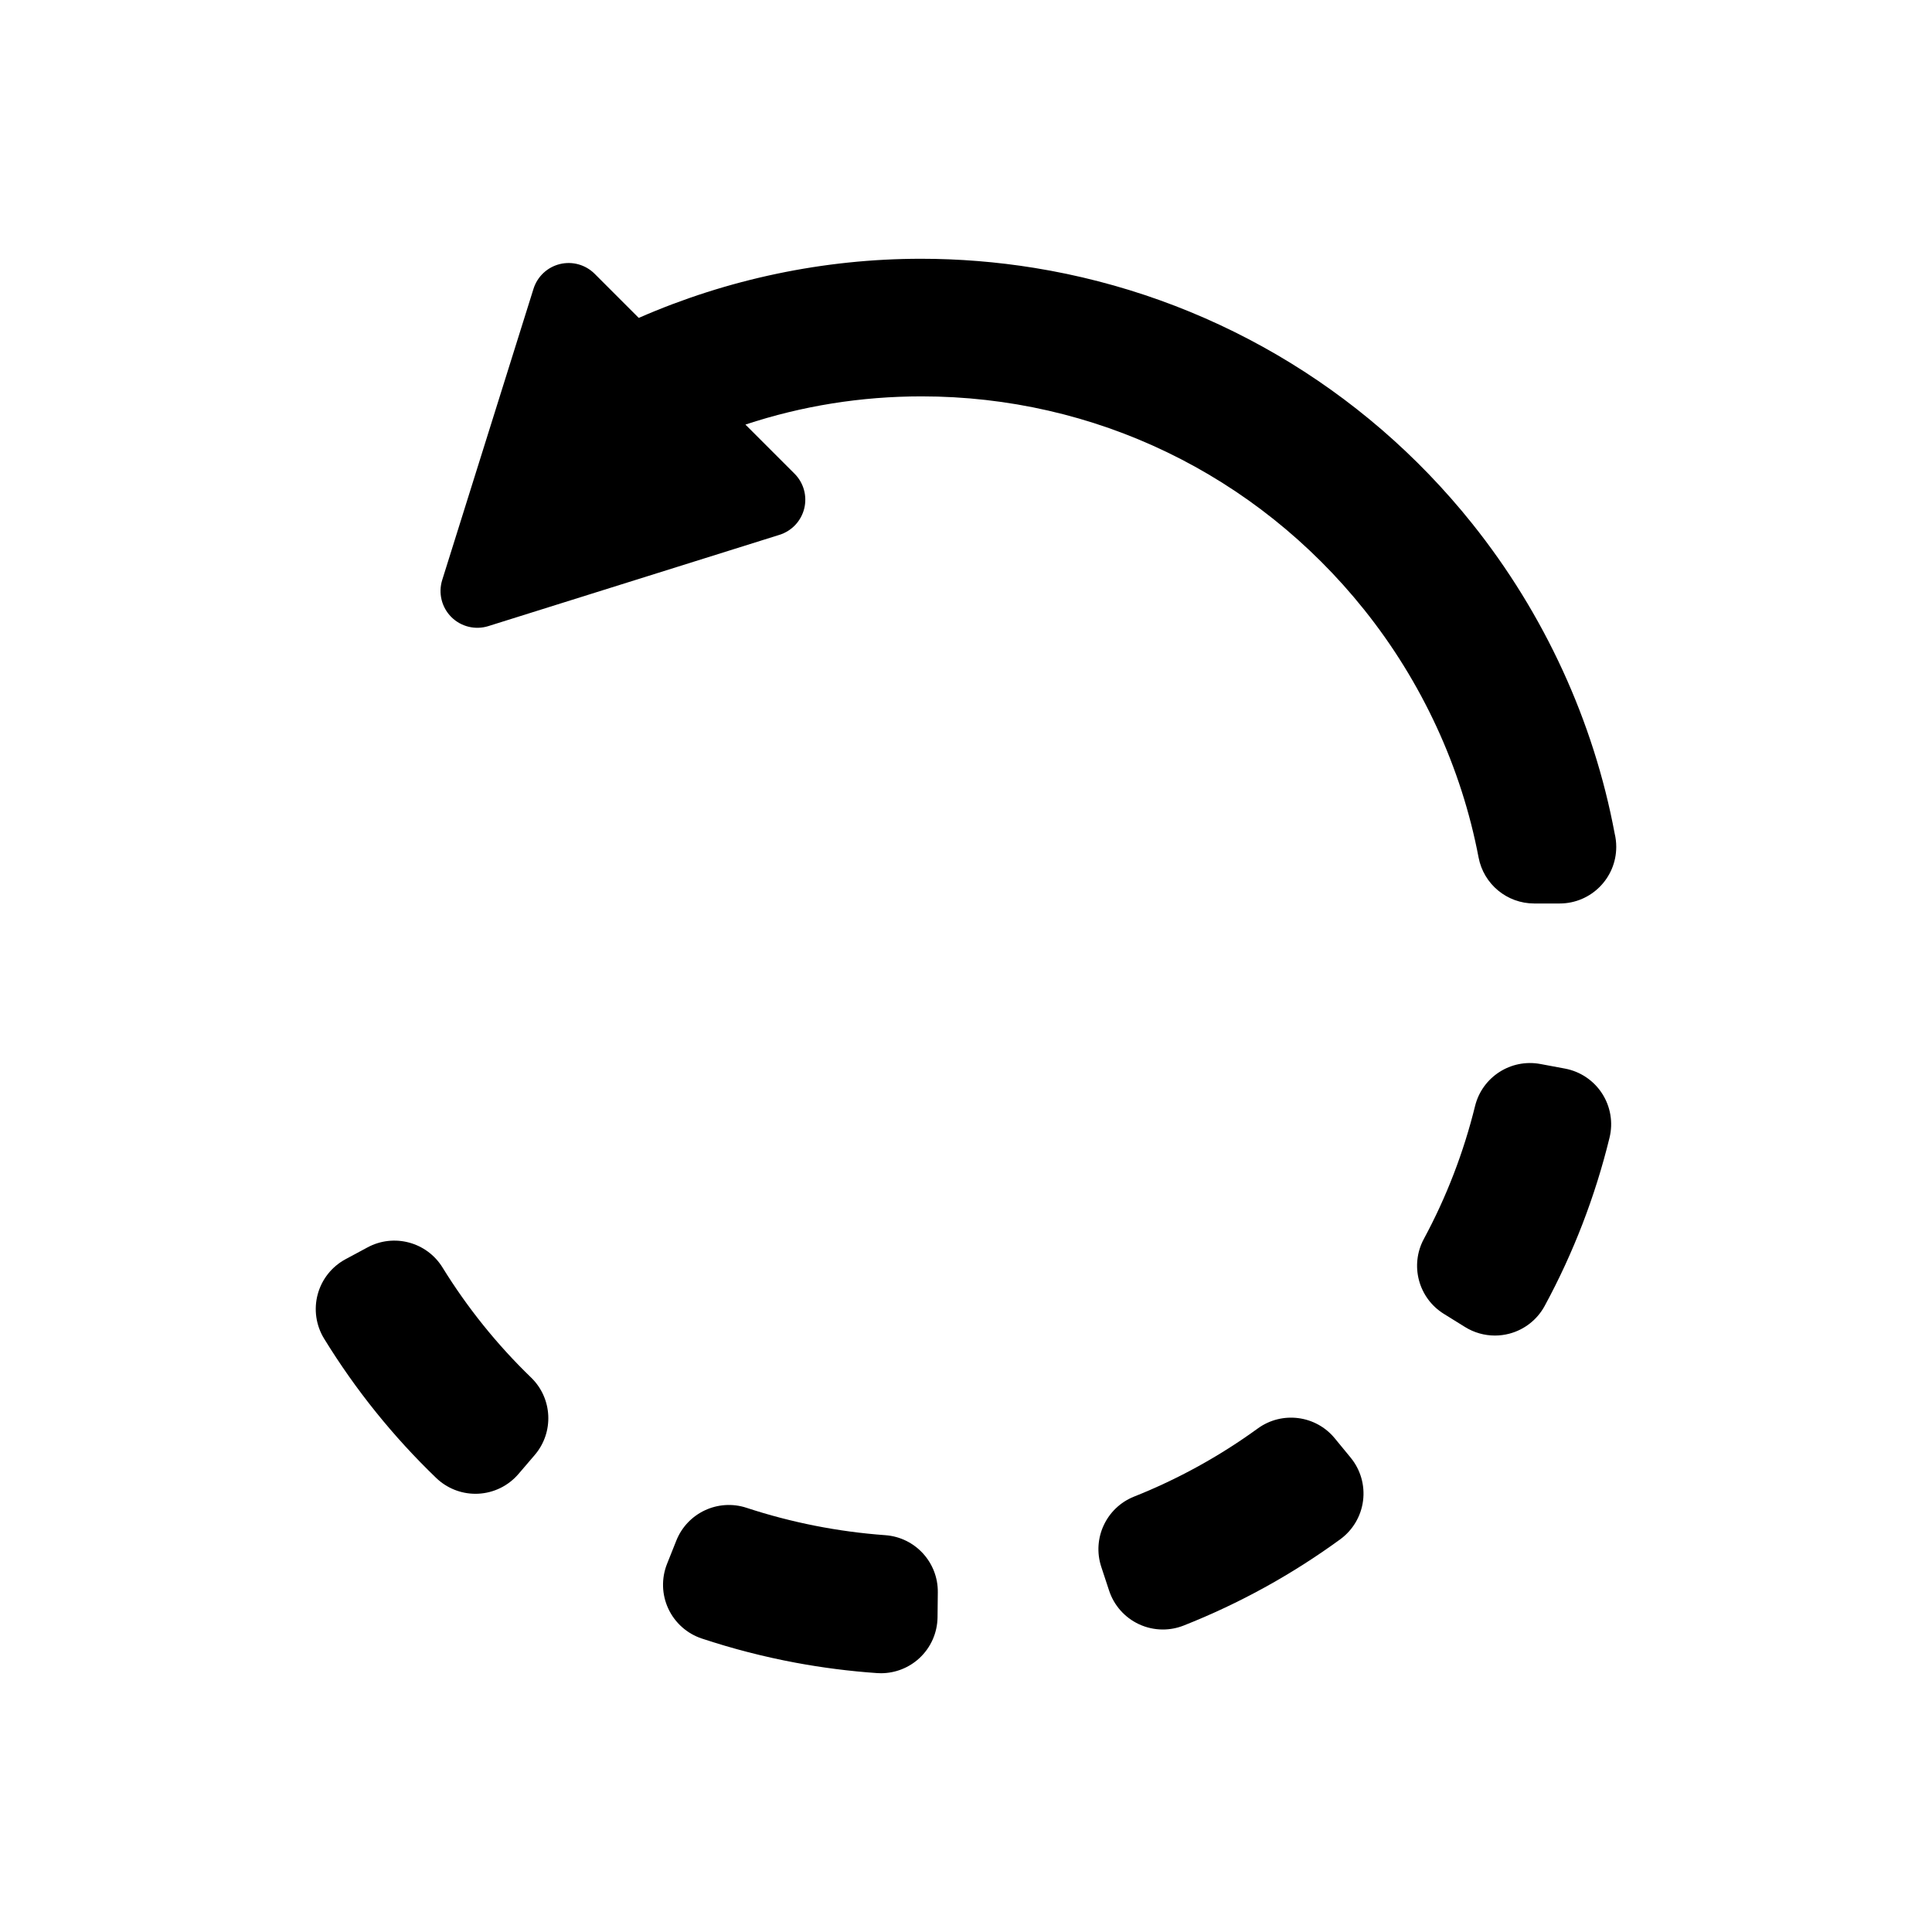 <?xml version="1.0" encoding="utf-8"?>
<!-- Generator: Adobe Illustrator 16.0.0, SVG Export Plug-In . SVG Version: 6.00 Build 0)  -->
<!DOCTYPE svg PUBLIC "-//W3C//DTD SVG 1.1//EN" "http://www.w3.org/Graphics/SVG/1.1/DTD/svg11.dtd">
<svg version="1.1" id="Layer_1" xmlns="http://www.w3.org/2000/svg" xmlns:xlink="http://www.w3.org/1999/xlink" x="0px" y="0px"
	 width="512px" height="512px" viewBox="0 0 512 512" enable-background="new 0 0 512 512" xml:space="preserve">
<g>
	<path d="M117.275,335.902c-4.168-6.754-12.875-9.094-19.869-5.335l-5.83,3.134c-3.635,1.955-6.305,5.32-7.379,9.305
		c-1.076,3.984-0.461,8.236,1.697,11.753c8.299,13.519,18.293,25.941,29.709,36.921c2.803,2.694,6.531,4.189,10.398,4.189
		c0.242,0,0.482-0.006,0.725-0.018c4.123-0.199,7.982-2.088,10.668-5.223l4.307-5.028c5.164-6.026,4.74-15.032-0.967-20.546
		C131.744,356.368,123.852,346.56,117.275,335.902z"/>
	<path d="M234.613,406.838c-12.504-0.905-24.873-3.345-36.768-7.253c-7.531-2.473-15.684,1.335-18.617,8.696l-2.453,6.154
		c-1.529,3.838-1.408,8.136,0.334,11.882c1.742,3.746,4.953,6.606,8.873,7.908c8.094,2.686,16.453,4.843,24.848,6.409
		c7.113,1.327,14.377,2.253,21.592,2.752c0.348,0.024,0.693,0.036,1.037,0.036c3.758,0,7.395-1.412,10.174-3.979
		c3.035-2.801,4.781-6.73,4.824-10.86l0.072-6.624C248.613,414.035,242.518,407.411,234.613,406.838z"/>
	<path d="M353.73,381.171c-5.039-6.134-13.984-7.278-20.404-2.614c-10.135,7.361-21.16,13.435-32.773,18.053
		c-7.373,2.933-11.188,11.1-8.701,18.636l2.072,6.287c1.293,3.92,4.145,7.135,7.883,8.886c2.012,0.942,4.186,1.416,6.361,1.416
		c1.867,0,3.738-0.349,5.512-1.049c14.73-5.818,28.695-13.51,41.508-22.863c3.332-2.434,5.516-6.133,6.037-10.227
		c0.52-4.094-0.672-8.222-3.291-11.41L353.73,381.171z"/>
	<path d="M414.725,283.185l-6.508-1.214c-7.82-1.455-15.414,3.437-17.314,11.156c-3.029,12.29-7.592,24.13-13.561,35.192
		c-3.766,6.979-1.449,15.685,5.289,19.867l5.625,3.492c2.398,1.488,5.141,2.256,7.912,2.256c1.285,0,2.576-0.165,3.842-0.5
		c3.992-1.058,7.371-3.715,9.342-7.346c7.602-14.011,13.387-29.016,17.193-44.598c0.979-4.004,0.266-8.234-1.971-11.696
		C422.338,286.33,418.775,283.94,414.725,283.185z"/>
	<path d="M406.574,239.434h6.727c0.006,0,0.014,0,0.02,0c8.287,0,15-6.716,15-15c0-1.219-0.143-2.404-0.418-3.539
		c-5.584-29.839-18.643-58.241-37.801-82.188c-29.004-36.257-70.199-60.304-115.998-67.714c-9.908-1.603-20.006-2.416-30.014-2.416
		c-25.752,0-51.314,5.383-74.814,15.669L157.59,72.559c-2.414-2.413-5.91-3.39-9.225-2.576c-3.313,0.813-5.961,3.299-6.982,6.555
		l-24.191,77.161c-1.086,3.466-0.158,7.248,2.41,9.816s6.35,3.496,9.816,2.41l77.16-24.191c3.256-1.02,5.74-3.668,6.555-6.981
		s-0.162-6.811-2.576-9.224l-13.012-13.013c15.02-4.963,30.656-7.474,46.684-7.474c45.797,0,88.547,20.605,117.287,56.532
		c15.309,19.135,25.793,41.84,30.322,65.661C393.184,234.313,399.371,239.434,406.574,239.434z"/>
</g>
</svg>
